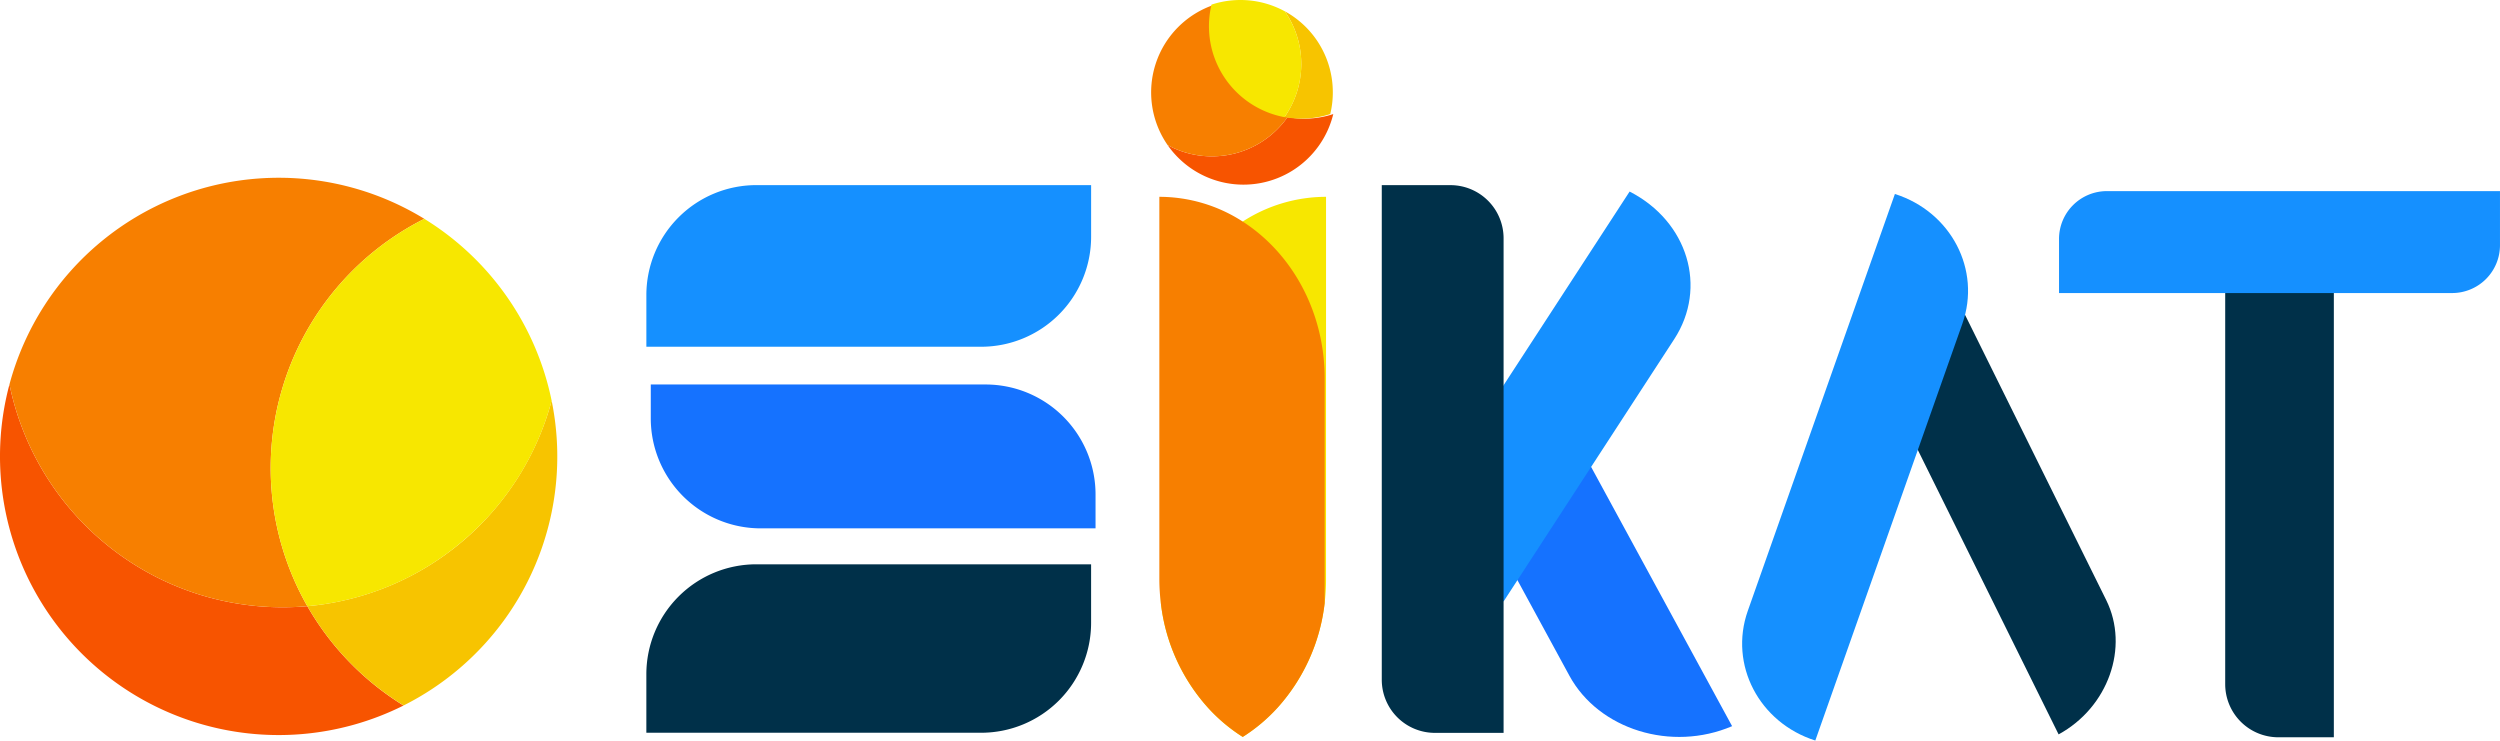 <svg xmlns="http://www.w3.org/2000/svg" viewBox="0 0 1649.64 488.65"><defs><style>.cls-1{fill:#003049;}.cls-2{fill:#1572ff;}.cls-3{fill:#f7e700;}.cls-4{fill:#f75400;}.cls-5{fill:#f77f00;}.cls-6{fill:#f7c400;}.cls-7{fill:#1590ff;}</style></defs><title>Asset 8</title><g id="Layer_2" data-name="Layer 2"><g id="Layer_1-2" data-name="Layer 1"><path class="cls-1" d="M1358.38,484.59h0c32.75-17.83,46.82-57.49,31.43-88.59L1276.48,167h0c-32.76,17.82-46.83,57.48-31.44,88.58Z"/><path class="cls-2" d="M949.77,288.07l72.39-31,120.78,222.09h0c-40,17.13-88,2.24-107.33-33.23Z"/><path class="cls-3" d="M875,129.87v252.3a131.34,131.34,0,0,1-.95,15.84,124.25,124.25,0,0,1-31,68.89,111.55,111.55,0,0,1-23.05,19.37A111.14,111.14,0,0,1,797,466.9,124.23,124.23,0,0,1,766,398V249.69c0-44.14,21.72-82.7,54-103.49a101.17,101.17,0,0,1,55-16.33Z"/><path class="cls-4" d="M879.77,75.27A61,61,0,0,1,770.45,95.71,61,61,0,0,0,849.57,77.3a60.71,60.71,0,0,0,11.1,1A60.89,60.89,0,0,0,879.77,75.27Z"/><path class="cls-5" d="M874.09,249.69V398a124.25,124.25,0,0,1-31,68.89,111.55,111.55,0,0,1-23.05,19.37A111.14,111.14,0,0,1,797,466.9,124.23,124.23,0,0,1,766,398a131.34,131.34,0,0,1-1-15.84V129.87a101.21,101.21,0,0,1,55,16.33C852.38,167,874.09,205.55,874.09,249.69Z"/><path class="cls-5" d="M849.57,77.3a61,61,0,0,1-79.12,18.41,61,61,0,0,1,31-92.66A61,61,0,0,0,849.57,77.3Z"/><path class="cls-6" d="M879.47,60.94a61,61,0,0,1-1.7,14.33,60.89,60.89,0,0,1-19.1,3,60.71,60.71,0,0,1-11.1-1,61,61,0,0,0,.22-69.83A60.89,60.89,0,0,1,879.47,60.94Z"/><path class="cls-3" d="M858.67,42.23a60.62,60.62,0,0,1-11.1,35.07A61,61,0,0,1,799.43,3.05a61.15,61.15,0,0,1,48.36,4.42A60.55,60.55,0,0,1,858.67,42.23Z"/><path class="cls-7" d="M992.15,396.87,922.54,361.2l152.77-234.8h0c38.44,19.69,51.62,63.31,29.42,97.43Z"/><path class="cls-1" d="M911.77,122.17h45.32a35.06,35.06,0,0,1,35.06,35.06V483.59a0,0,0,0,1,0,0H946.83a35.06,35.06,0,0,1-35.06-35.06V122.17A0,0,0,0,1,911.77,122.17Z"/><path class="cls-7" d="M1197.84,488.65h0c-37.12-11.79-57.06-50.09-44.55-85.56L1250.36,128h0c37.11,11.78,57.05,50.09,44.54,85.55Z"/><path class="cls-1" d="M1468.3,137h36.63A35.06,35.06,0,0,1,1540,172V486.5a0,0,0,0,1,0,0h-36.63a35.06,35.06,0,0,1-35.06-35.06V137a0,0,0,0,1,0,0Z"/><path class="cls-7" d="M1470.52,14.25h35.68a31.58,31.58,0,0,1,31.58,31.58V305.22a0,0,0,0,1,0,0H1502.1a31.58,31.58,0,0,1-31.58-31.58V14.25a0,0,0,0,1,0,0Z" transform="translate(1663.88 -1344.41) rotate(90)"/><path class="cls-2" d="M601.26,154.43h22.37a0,0,0,0,1,0,0V375.34a72.57,72.57,0,0,1-72.57,72.57H528.7a0,0,0,0,1,0,0V227a72.57,72.57,0,0,1,72.57-72.57Z" transform="translate(274.99 877.34) rotate(-90)"/><path class="cls-1" d="M517.67,281.2h38.57a72.57,72.57,0,0,1,72.57,72.57V574.67a0,0,0,0,1,0,0H590.23a72.57,72.57,0,0,1-72.57-72.57V281.2A0,0,0,0,1,517.67,281.2Z" transform="translate(145.3 1001.17) rotate(-90)"/><path class="cls-7" d="M519.93,28.75H554a72.57,72.57,0,0,1,72.57,72.57V322.22a0,0,0,0,1,0,0H592.49a72.57,72.57,0,0,1-72.57-72.57V28.75A0,0,0,0,1,519.93,28.75Z" transform="translate(397.76 748.72) rotate(-90)"/><path class="cls-4" d="M266.31,465.52A183.88,183.88,0,0,1,6.25,253.62,184,184,0,0,0,202.8,400a185,185,0,0,0,63.51,65.57Z"/><path class="cls-5" d="M202.8,400A184,184,0,0,1,6.25,253.62,183.92,183.92,0,0,1,280,144.4,184,184,0,0,0,202.8,400Z"/><path class="cls-6" d="M302.62,441.51a184,184,0,0,1-36.31,24A185,185,0,0,1,202.8,400,183.93,183.93,0,0,0,364,264.38,183.69,183.69,0,0,1,302.62,441.51Z"/><path class="cls-3" d="M305.18,357.15A182.92,182.92,0,0,1,202.8,400,184,184,0,0,1,280,144.4a184.4,184.4,0,0,1,84,120A182.61,182.61,0,0,1,305.18,357.15Z"/></g></g></svg>
